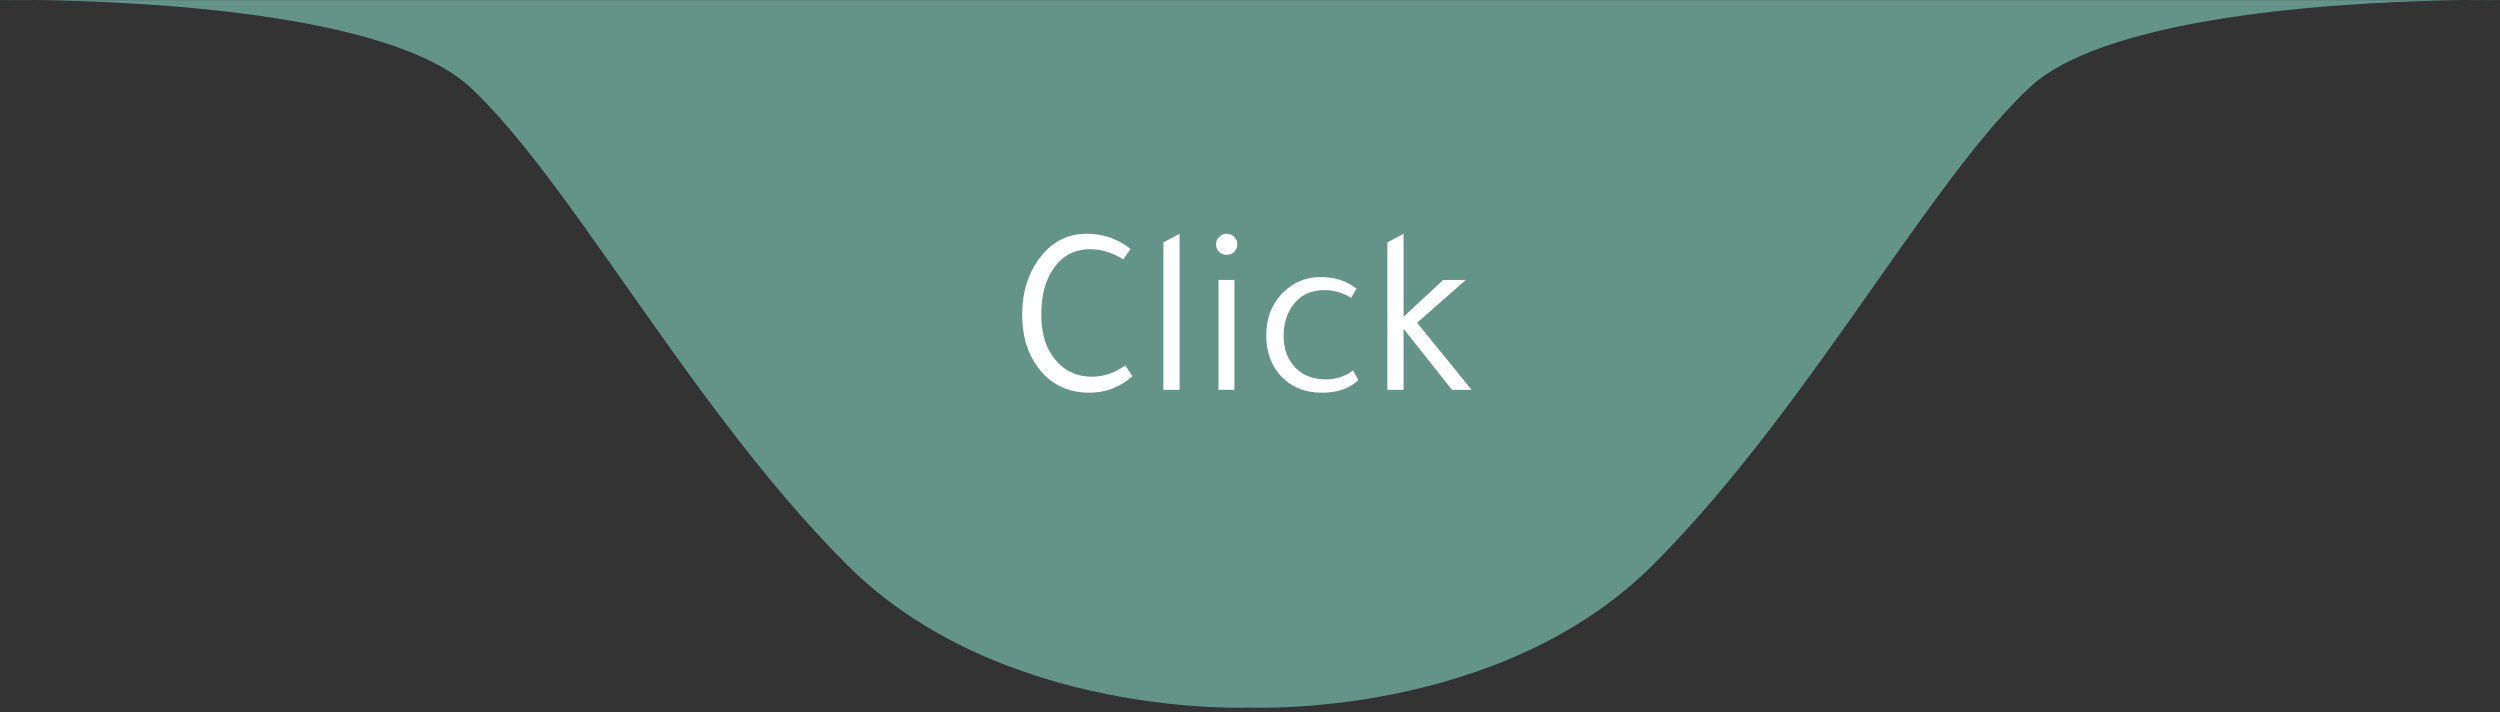 <svg width="186" height="53" viewBox="0 0 186 53" fill="none" xmlns="http://www.w3.org/2000/svg">
<rect x="0" y="0" width="186" height="53" fill="#333333" stroke="none"/>
<path fill-rule="evenodd" clip-rule="evenodd" d="M139.464 21.201C143.701 15.18 147.513 9.763 151 6.508C157.094 0.82 176.392 0.084 183.414 0.008H93L2.586 0.008C9.608 0.084 28.906 0.82 35 6.508C38.487 9.763 42.299 15.18 46.536 21.201C51.41 28.129 56.847 35.855 63 42.008C74.5 53.508 93 52.641 93 52.641C93 52.641 111.5 53.508 123 42.008C129.153 35.855 134.59 28.129 139.464 21.201ZM2.586 0.008H0C0 0.008 0.966 -0.01 2.586 0.008ZM186 0.008C186 0.008 185.034 -0.01 183.414 0.008H186Z" fill="#649388"/>
<path d="M84.114 18.524L83.574 19.298C82.77 18.794 81.948 18.542 81.108 18.542C79.956 18.542 79.05 19.016 78.39 19.964C77.778 20.828 77.472 21.98 77.472 23.42C77.472 24.92 77.868 26.09 78.66 26.93C79.332 27.662 80.196 28.028 81.252 28.028C82.116 28.028 82.938 27.746 83.718 27.182L84.258 27.992C83.322 28.808 82.26 29.216 81.072 29.216C79.428 29.216 78.138 28.58 77.202 27.308C76.434 26.264 76.05 24.968 76.05 23.42C76.05 21.692 76.518 20.24 77.454 19.064C78.342 17.948 79.476 17.39 80.856 17.39C82.08 17.39 83.166 17.768 84.114 18.524ZM87.762 17.39V29H86.556V18.038L87.762 17.39ZM91.842 20.828V29H90.654V20.828H91.842ZM90.474 18.164C90.474 17.96 90.552 17.78 90.708 17.624C90.864 17.468 91.05 17.39 91.266 17.39C91.482 17.39 91.668 17.468 91.824 17.624C91.98 17.78 92.058 17.96 92.058 18.164C92.058 18.392 91.98 18.584 91.824 18.74C91.668 18.884 91.482 18.956 91.266 18.956C91.038 18.956 90.846 18.884 90.69 18.74C90.546 18.584 90.474 18.392 90.474 18.164ZM100.922 21.476L100.526 22.16C99.914 21.776 99.248 21.584 98.528 21.584C97.544 21.584 96.776 21.944 96.224 22.664C95.744 23.288 95.504 24.068 95.504 25.004C95.504 26 95.81 26.798 96.422 27.398C96.986 27.95 97.724 28.226 98.636 28.226C99.404 28.226 100.082 28.004 100.67 27.56L101.066 28.28C100.394 28.904 99.494 29.216 98.366 29.216C97.046 29.216 95.996 28.772 95.216 27.884C94.544 27.104 94.208 26.126 94.208 24.95C94.208 23.63 94.646 22.55 95.522 21.71C96.278 20.978 97.19 20.612 98.258 20.612C99.302 20.612 100.19 20.9 100.922 21.476ZM109.052 20.828L105.434 24.014L109.484 29H108.026L104.426 24.464V29H103.22V18.038L104.426 17.39V23.564L107.378 20.828H109.052Z" fill="white"/>
</svg>

